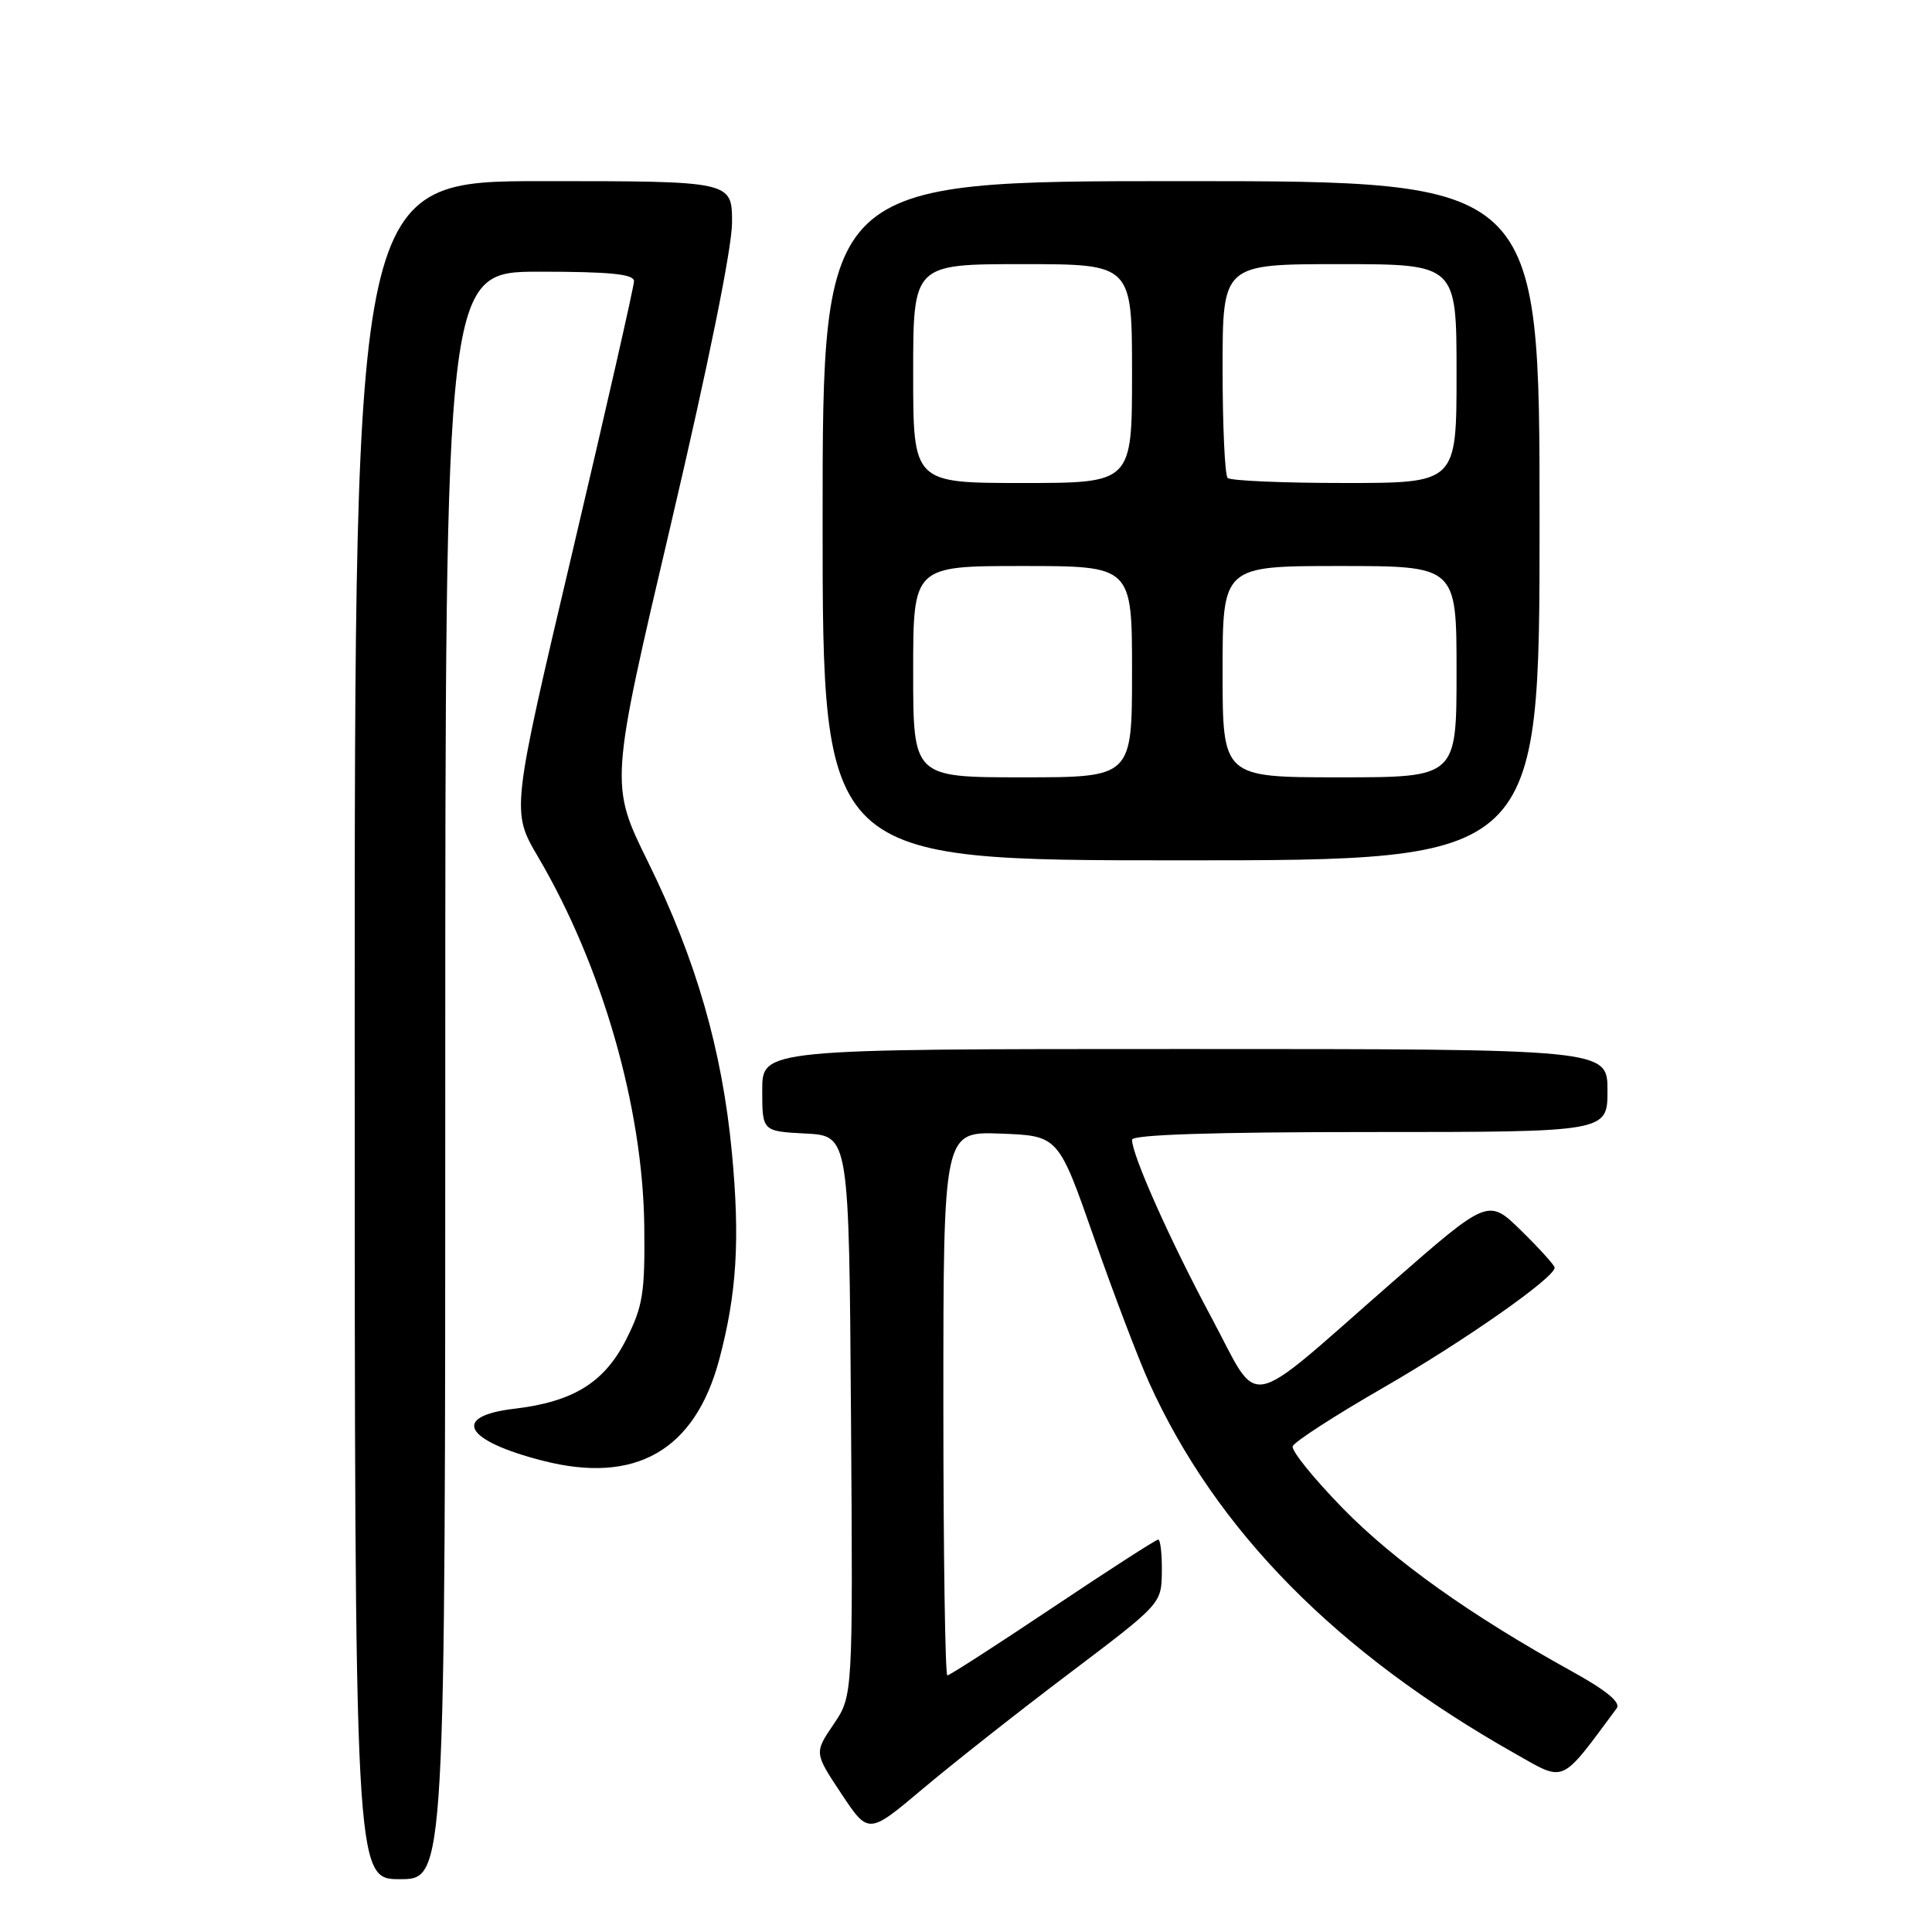 <?xml version="1.0" encoding="UTF-8" standalone="no"?>
<!DOCTYPE svg PUBLIC "-//W3C//DTD SVG 1.1//EN" "http://www.w3.org/Graphics/SVG/1.1/DTD/svg11.dtd" >
<svg xmlns="http://www.w3.org/2000/svg" xmlns:xlink="http://www.w3.org/1999/xlink" version="1.1" viewBox="0 0 256 256">
 <g >
 <path fill="currentColor"
d=" M 59.00 142.50 C 59.00 36.00 59.00 36.00 71.50 36.00 C 80.83 36.00 84.00 36.32 84.01 37.25 C 84.01 37.94 80.35 54.02 75.88 73.00 C 67.74 107.50 67.74 107.50 71.30 113.55 C 79.79 127.98 85.19 146.75 85.37 162.50 C 85.47 171.31 85.19 173.09 82.99 177.45 C 80.10 183.19 75.98 185.74 68.13 186.67 C 59.75 187.66 61.52 190.89 71.91 193.55 C 84.22 196.71 92.08 192.20 95.30 180.15 C 97.63 171.42 98.07 164.26 96.98 152.72 C 95.69 139.12 92.22 127.11 85.87 114.22 C 80.80 103.93 80.80 103.93 88.90 69.45 C 93.85 48.36 97.00 32.83 97.00 29.48 C 97.00 24.00 97.00 24.00 72.00 24.00 C 47.00 24.00 47.00 24.00 47.00 136.50 C 47.00 249.00 47.00 249.00 53.00 249.00 C 59.00 249.00 59.00 249.00 59.00 142.50 Z  M 141.70 221.72 C 153.89 212.50 153.90 212.50 153.95 208.25 C 153.98 205.91 153.76 204.00 153.47 204.00 C 153.18 204.00 146.90 208.05 139.50 213.00 C 132.10 217.95 125.82 222.00 125.53 222.00 C 125.24 222.00 125.00 205.78 125.00 185.96 C 125.00 149.92 125.00 149.92 132.62 150.21 C 140.24 150.50 140.24 150.50 144.96 164.00 C 147.56 171.43 150.85 180.07 152.27 183.22 C 161.16 202.83 177.10 218.99 200.75 232.36 C 207.48 236.16 206.68 236.52 214.22 226.36 C 214.79 225.58 212.86 223.99 208.28 221.46 C 194.86 214.04 184.73 206.83 177.89 199.82 C 174.07 195.90 171.09 192.22 171.29 191.64 C 171.48 191.06 176.89 187.56 183.30 183.87 C 194.03 177.69 206.00 169.30 206.00 167.97 C 206.00 167.67 204.02 165.47 201.60 163.10 C 197.20 158.78 197.20 158.78 184.44 169.94 C 164.50 187.37 167.11 186.86 160.52 174.58 C 155.05 164.38 150.00 153.07 150.00 151.02 C 150.00 150.35 160.76 150.00 181.50 150.00 C 213.00 150.00 213.00 150.00 213.00 144.50 C 213.00 139.00 213.00 139.00 157.00 139.00 C 101.00 139.00 101.00 139.00 101.00 144.45 C 101.00 149.90 101.00 149.90 106.75 150.20 C 112.50 150.50 112.50 150.50 112.76 187.59 C 113.02 224.69 113.02 224.69 110.46 228.47 C 107.89 232.26 107.89 232.26 111.48 237.67 C 115.08 243.09 115.08 243.09 122.29 237.01 C 126.26 233.67 134.99 226.78 141.70 221.72 Z  M 204.00 69.00 C 204.00 24.00 204.00 24.00 156.50 24.00 C 109.00 24.00 109.00 24.00 109.00 69.00 C 109.00 114.00 109.00 114.00 156.50 114.00 C 204.00 114.00 204.00 114.00 204.00 69.00 Z  M 121.00 89.00 C 121.00 75.00 121.00 75.00 135.50 75.00 C 150.00 75.00 150.00 75.00 150.00 89.00 C 150.00 103.00 150.00 103.00 135.50 103.00 C 121.00 103.00 121.00 103.00 121.00 89.00 Z  M 162.00 89.00 C 162.00 75.00 162.00 75.00 177.50 75.00 C 193.00 75.00 193.00 75.00 193.00 89.00 C 193.00 103.00 193.00 103.00 177.50 103.00 C 162.00 103.00 162.00 103.00 162.00 89.00 Z  M 121.00 49.50 C 121.00 35.00 121.00 35.00 135.50 35.00 C 150.00 35.00 150.00 35.00 150.00 49.50 C 150.00 64.00 150.00 64.00 135.50 64.00 C 121.00 64.00 121.00 64.00 121.00 49.50 Z  M 162.67 63.33 C 162.30 62.97 162.00 56.44 162.00 48.83 C 162.00 35.00 162.00 35.00 177.50 35.00 C 193.00 35.00 193.00 35.00 193.00 49.50 C 193.00 64.00 193.00 64.00 178.17 64.00 C 170.01 64.00 163.03 63.70 162.67 63.33 Z "/>
</g>
</svg>
